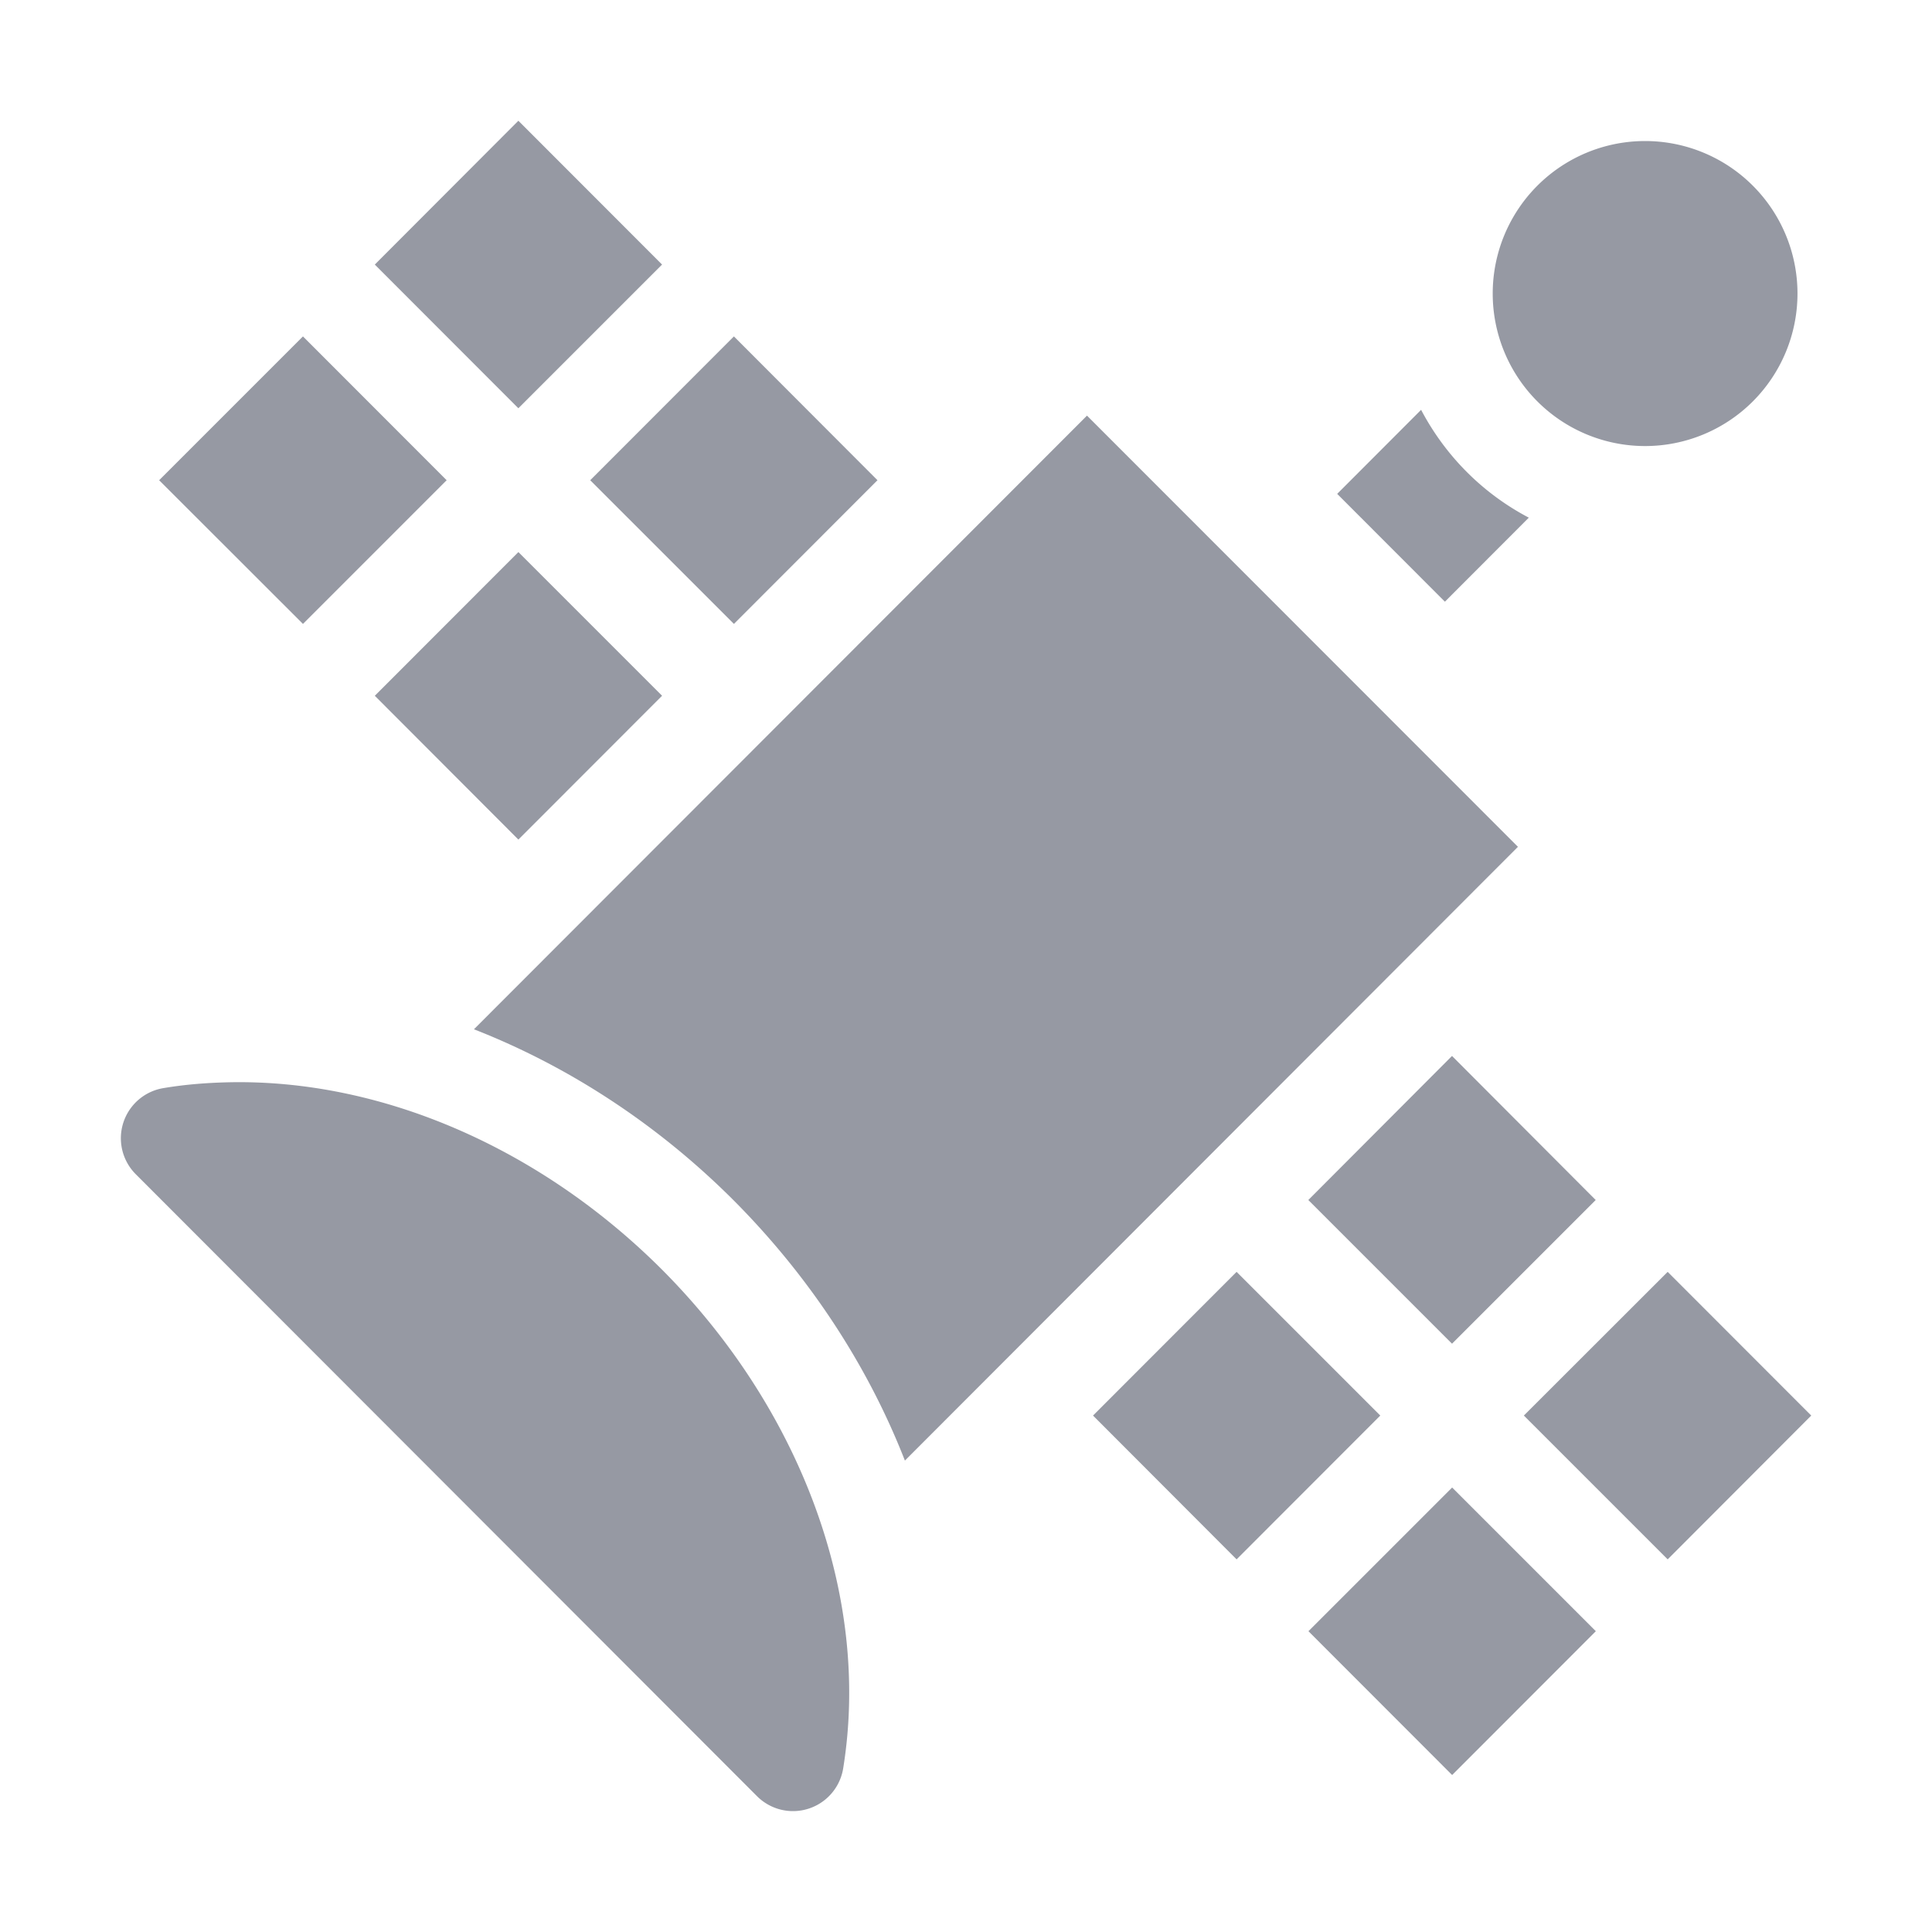 <svg xmlns="http://www.w3.org/2000/svg" width="16" height="16" version="1.1">
 <defs>
  <style id="current-color-scheme" type="text/css">
   .ColorScheme-Text { color:#9699a3; } .ColorScheme-Highlight { color:#5294e2; }
  </style>
 </defs>
 <path style="fill:currentColor" class="ColorScheme-Text" d="M 4.293,1 3.104,2.191 4.293,3.381 5.483,2.191 Z M 13.624,1.168 A 1.262,1.263 0 0 0 12.362,2.431 1.262,1.263 0 0 0 13.624,3.694 1.262,1.263 0 0 0 14.886,2.431 1.262,1.263 0 0 0 13.624,1.168 Z M 2.509,2.786 1.318,3.977 2.509,5.167 3.699,3.977 Z M 6.078,2.786 4.888,3.977 6.078,5.167 7.267,3.977 Z M 11.769,3.394 11.074,4.09 11.966,4.983 12.661,4.287 C 12.28,4.087 11.97,3.776 11.769,3.394 Z M 9.002,3.442 3.925,8.524 C 4.713,8.832 5.452,9.316 6.078,9.943 6.702,10.57 7.186,11.307 7.494,12.096 L 12.571,7.013 Z M 4.293,4.572 3.104,5.762 4.293,6.953 5.483,5.762 Z M 12.025,8.745 10.835,9.938 12.025,11.128 13.215,9.938 Z M 1.895,8.963 C 1.714,8.967 1.533,8.981 1.355,9.011 A 0.421,0.421 0 0 0 1.125,9.725 L 6.269,14.875 A 0.421,0.421 0 0 0 6.983,14.644 C 7.214,13.216 6.627,11.663 5.483,10.515 4.48,9.512 3.165,8.936 1.895,8.963 Z M 10.241,10.533 9.052,11.723 10.241,12.914 11.431,11.723 Z M 13.811,10.533 12.62,11.723 13.811,12.914 15,11.723 Z M 12.026,12.319 10.836,13.509 12.026,14.7 13.216,13.509 Z"/>
</svg>
